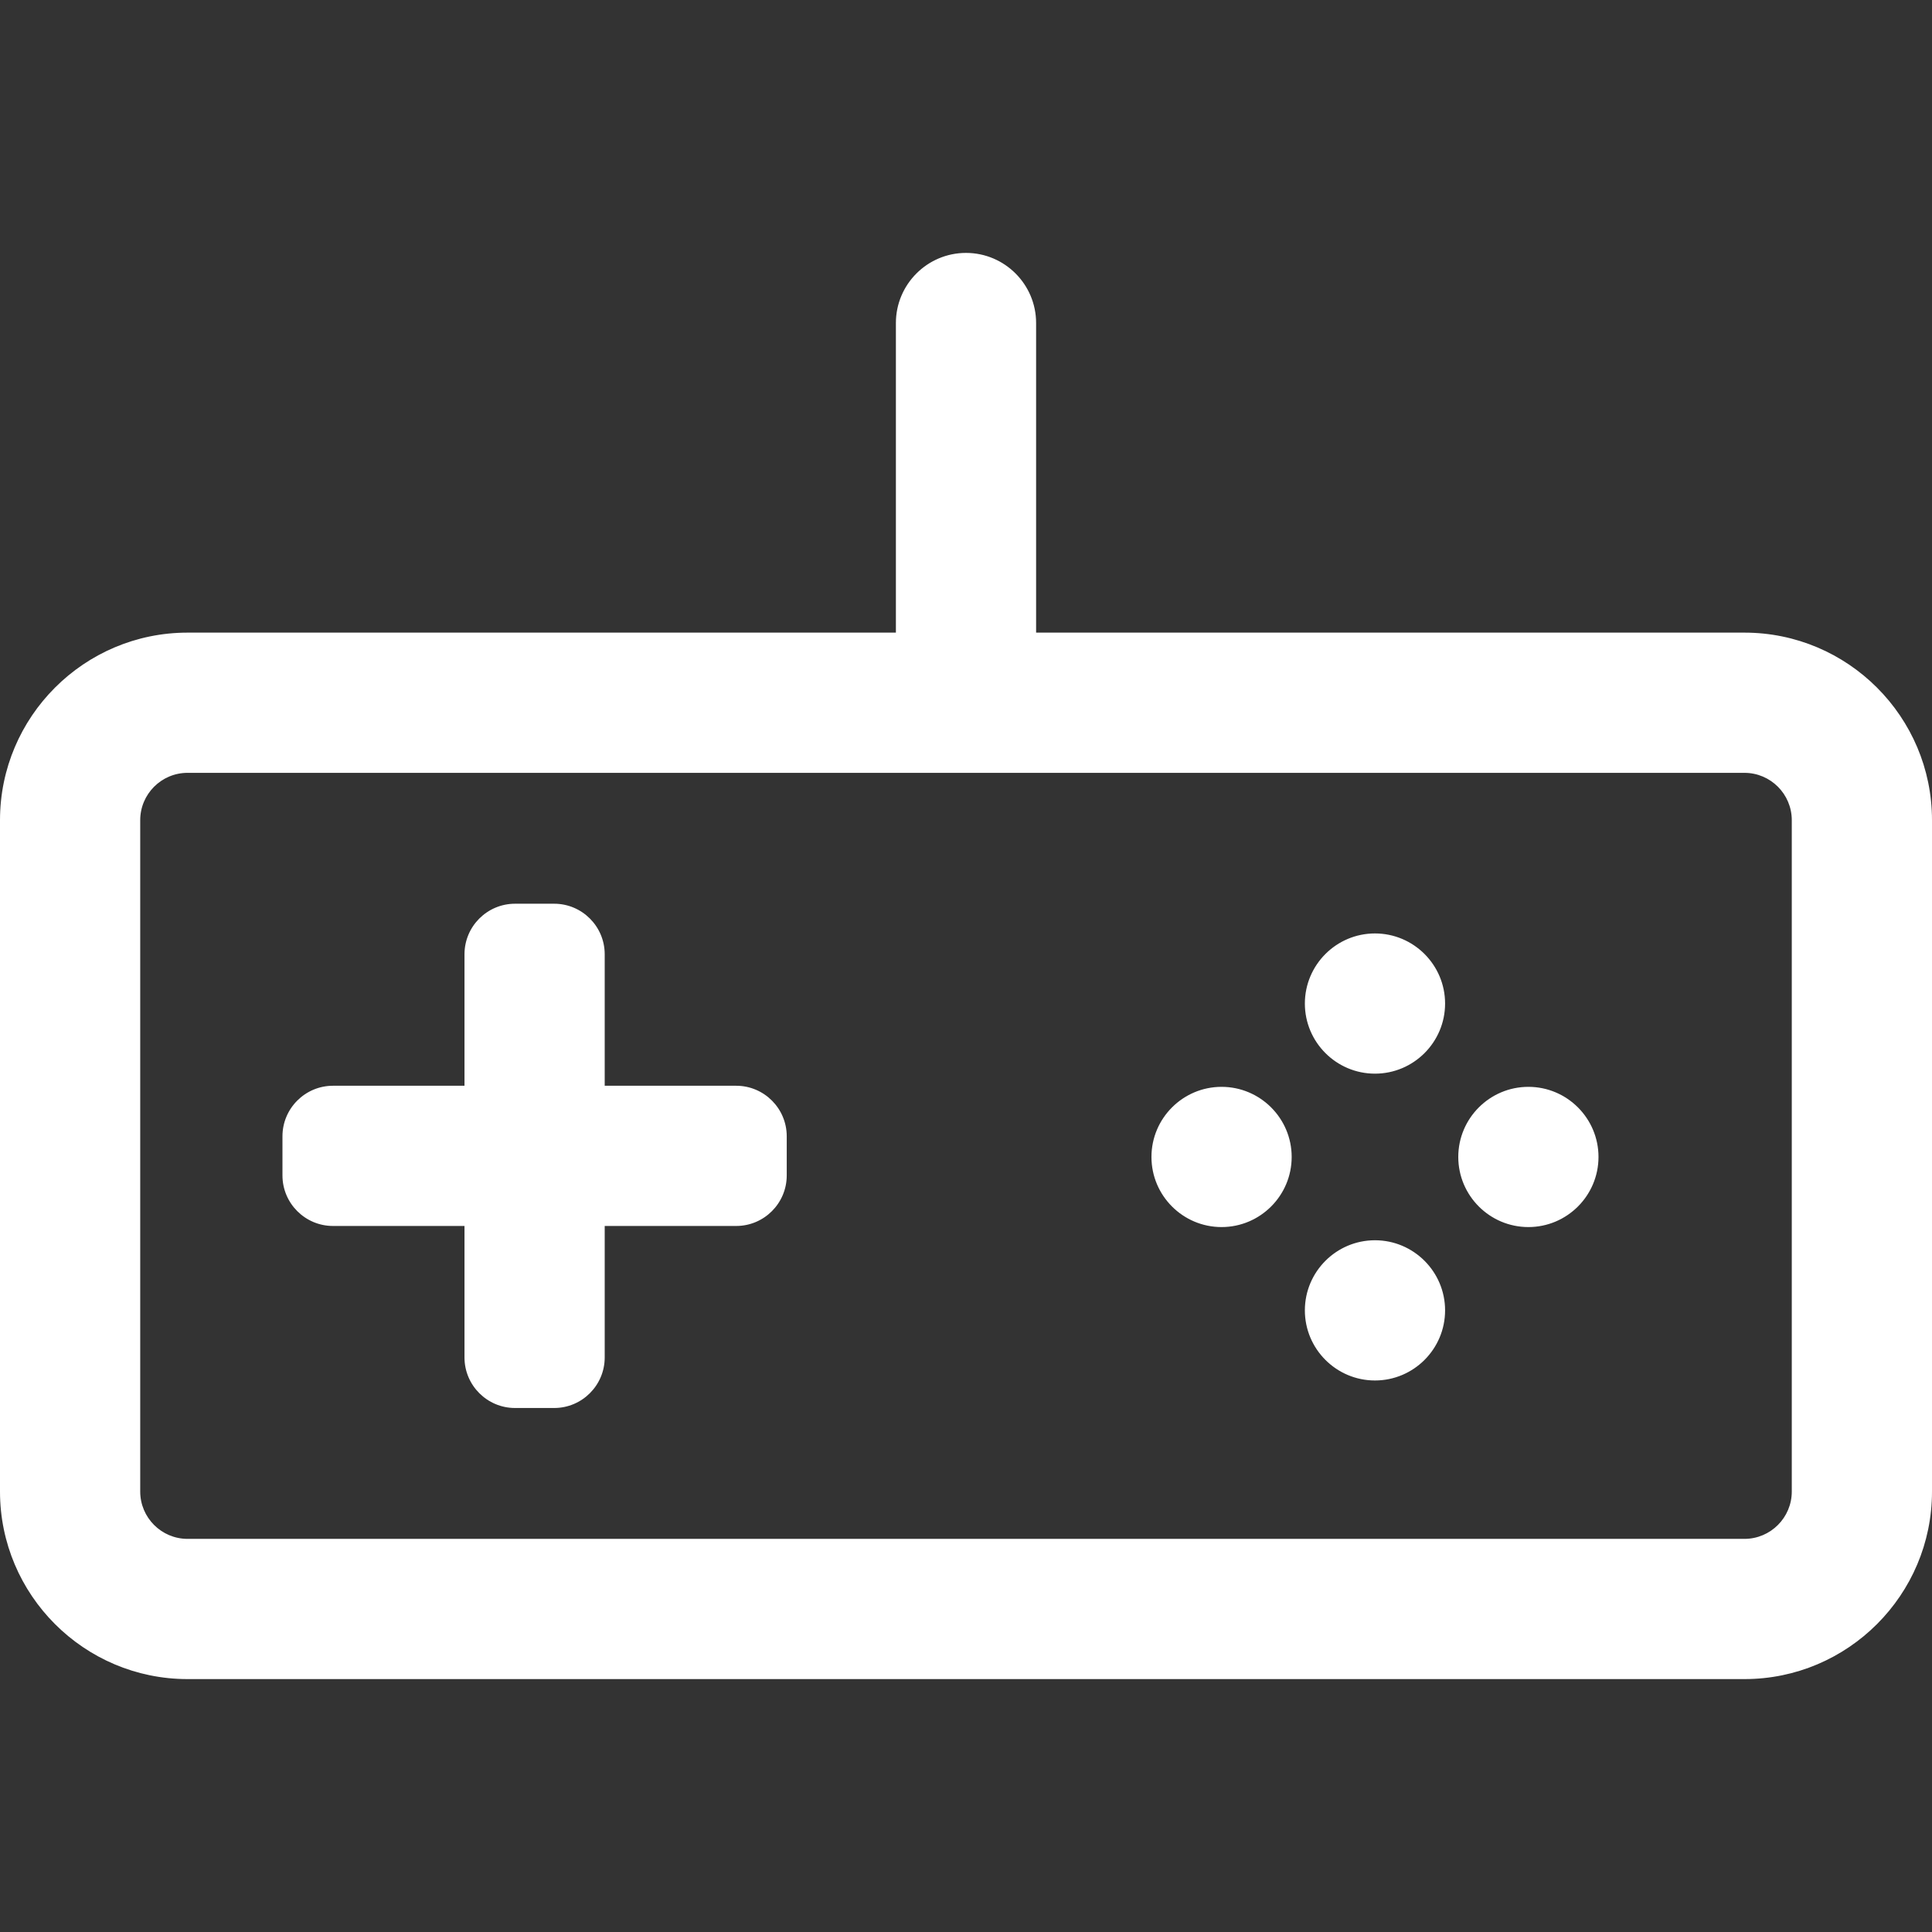 <?xml version="1.0" encoding="iso-8859-1"?>
<!-- Uploaded to: SVG Repo, www.svgrepo.com, Generator: SVG Repo Mixer Tools -->
<!DOCTYPE svg PUBLIC "-//W3C//DTD SVG 1.1//EN" "http://www.w3.org/Graphics/SVG/1.1/DTD/svg11.dtd">
<svg fill="#fff" version="1.1" id="Capa_1" xmlns="http://www.w3.org/2000/svg" xmlns:xlink="http://www.w3.org/1999/xlink" 
	 width="800px" height="800px" viewBox="0 0 604.051 604.051"
	 xml:space="preserve">
<rect x="0" y="0" width="604.051" height="604.051" fill="#333333" stroke="none"/>
<g>
	<g>
		<path d="M545.412,198.294H323.445v-97.301c0-11.83-9.59-21.42-21.419-21.42c-11.83,0-21.42,9.59-21.42,21.42v97.301H58.64
			c-32.058,0-58.14,26.082-58.14,58.14v209.904c0,32.059,26.082,58.139,58.14,58.139h486.772c32.059,0,58.139-26.08,58.139-58.139
			V256.435C603.551,224.376,577.471,198.294,545.412,198.294z M560.711,466.339c0,8.449-6.85,15.299-15.299,15.299H58.64
			c-8.45,0-15.3-6.85-15.3-15.299V256.435c0-8.45,6.85-15.3,15.3-15.3h486.772c8.449,0,15.299,6.851,15.299,15.3V466.339
			L560.711,466.339z"/>
		<path d="M545.412,524.978H58.64C26.306,524.978,0,498.672,0,466.339V256.435c0-32.334,26.306-58.64,58.64-58.64h221.466v-96.801
			c0-12.087,9.833-21.92,21.92-21.92c12.086,0,21.919,9.833,21.919,21.92v96.801h221.467c32.333,0,58.639,26.306,58.639,58.64
			v209.904C604.051,498.672,577.745,524.978,545.412,524.978z M58.64,198.794c-31.783,0-57.64,25.857-57.64,57.64v209.904
			c0,31.782,25.857,57.639,57.64,57.639h486.772c31.782,0,57.639-25.856,57.639-57.639V256.435c0-31.783-25.856-57.64-57.639-57.64
			H322.945v-97.801c0-11.535-9.385-20.92-20.919-20.92c-11.535,0-20.92,9.385-20.92,20.92v97.801H58.64z M545.412,482.138H58.64
			c-8.712,0-15.8-7.087-15.8-15.799V256.435c0-8.712,7.088-15.8,15.8-15.8h486.772c8.712,0,15.799,7.088,15.799,15.8v209.904
			C561.211,475.051,554.124,482.138,545.412,482.138z M58.64,241.634c-8.161,0-14.8,6.64-14.8,14.8v209.904
			c0,8.16,6.639,14.799,14.8,14.799h486.772c8.16,0,14.799-6.639,14.799-14.799V256.435c0-8.161-6.639-14.8-14.799-14.8H58.64z"/>
	</g>
	<g>
		<path d="M230.178,339.966h-41.612v-41.612c0-8.45-6.85-15.3-15.3-15.3h-12.24c-8.45,0-15.3,6.85-15.3,15.3v41.612h-41.613
			c-8.45,0-15.3,6.852-15.3,15.301v12.24c0,8.449,6.85,15.299,15.3,15.299h41.613v41.613c0,8.449,6.85,15.299,15.3,15.299h12.24
			c8.45,0,15.3-6.85,15.3-15.299v-41.613h41.612c8.45,0,15.3-6.85,15.3-15.299v-12.24
			C245.478,346.817,238.627,339.966,230.178,339.966z"/>
		<path d="M173.265,440.218h-12.24c-8.712,0-15.8-7.087-15.8-15.799v-41.113h-41.113c-8.712,0-15.8-7.087-15.8-15.799v-12.24
			c0-8.713,7.088-15.801,15.8-15.801h41.113v-41.112c0-8.712,7.088-15.8,15.8-15.8h12.24c8.712,0,15.8,7.088,15.8,15.8v41.112
			h41.112c8.712,0,15.8,7.088,15.8,15.801v12.24c0,8.712-7.088,15.799-15.8,15.799h-41.112v41.113
			C189.065,433.131,181.978,440.218,173.265,440.218z M104.113,340.466c-8.161,0-14.8,6.64-14.8,14.801v12.24
			c0,8.16,6.639,14.799,14.8,14.799h42.113v42.113c0,8.16,6.639,14.799,14.8,14.799h12.24c8.161,0,14.8-6.639,14.8-14.799v-42.113
			h42.112c8.161,0,14.8-6.639,14.8-14.799v-12.24c0-8.161-6.639-14.801-14.8-14.801h-42.112v-42.112c0-8.161-6.639-14.8-14.8-14.8
			h-12.24c-8.161,0-14.8,6.639-14.8,14.8v42.112H104.113z"/>
	</g>
	<g>
		<circle cx="429.895" cy="409.694" r="21.42"/>
		<path d="M429.895,431.614c-12.087,0-21.92-9.833-21.92-21.92s9.833-21.92,21.92-21.92s21.92,9.833,21.92,21.92
			S441.981,431.614,429.895,431.614z M429.895,388.774c-11.535,0-20.92,9.385-20.92,20.92s9.385,20.92,20.92,20.92
			s20.92-9.385,20.92-20.92S441.43,388.774,429.895,388.774z"/>
	</g>
	<g>
		<circle cx="429.895" cy="313.765" r="21.42"/>
		<path d="M429.895,335.685c-12.087,0-21.92-9.833-21.92-21.919c0-12.087,9.833-21.92,21.92-21.92s21.92,9.833,21.92,21.92
			C451.814,325.852,441.981,335.685,429.895,335.685z M429.895,292.845c-11.535,0-20.92,9.385-20.92,20.92
			s9.385,20.919,20.92,20.919s20.92-9.384,20.92-20.919S441.43,292.845,429.895,292.845z"/>
	</g>
	<g>
		<circle cx="381.93" cy="361.729" r="21.42"/>
		<path d="M381.93,383.649c-12.087,0-21.92-9.833-21.92-21.92s9.833-21.92,21.92-21.92s21.92,9.833,21.92,21.92
			S394.017,383.649,381.93,383.649z M381.93,340.81c-11.535,0-20.92,9.385-20.92,20.92s9.385,20.92,20.92,20.92
			s20.92-9.385,20.92-20.92S393.465,340.81,381.93,340.81z"/>
	</g>
	<g>
		<circle cx="477.859" cy="361.729" r="21.42"/>
		<path d="M477.859,383.649c-12.087,0-21.92-9.833-21.92-21.92s9.833-21.92,21.92-21.92s21.92,9.833,21.92,21.92
			S489.946,383.649,477.859,383.649z M477.859,340.81c-11.535,0-20.92,9.385-20.92,20.92s9.385,20.92,20.92,20.92
			s20.92-9.385,20.92-20.92S489.395,340.81,477.859,340.81z"/>
	</g>
</g>
</svg>